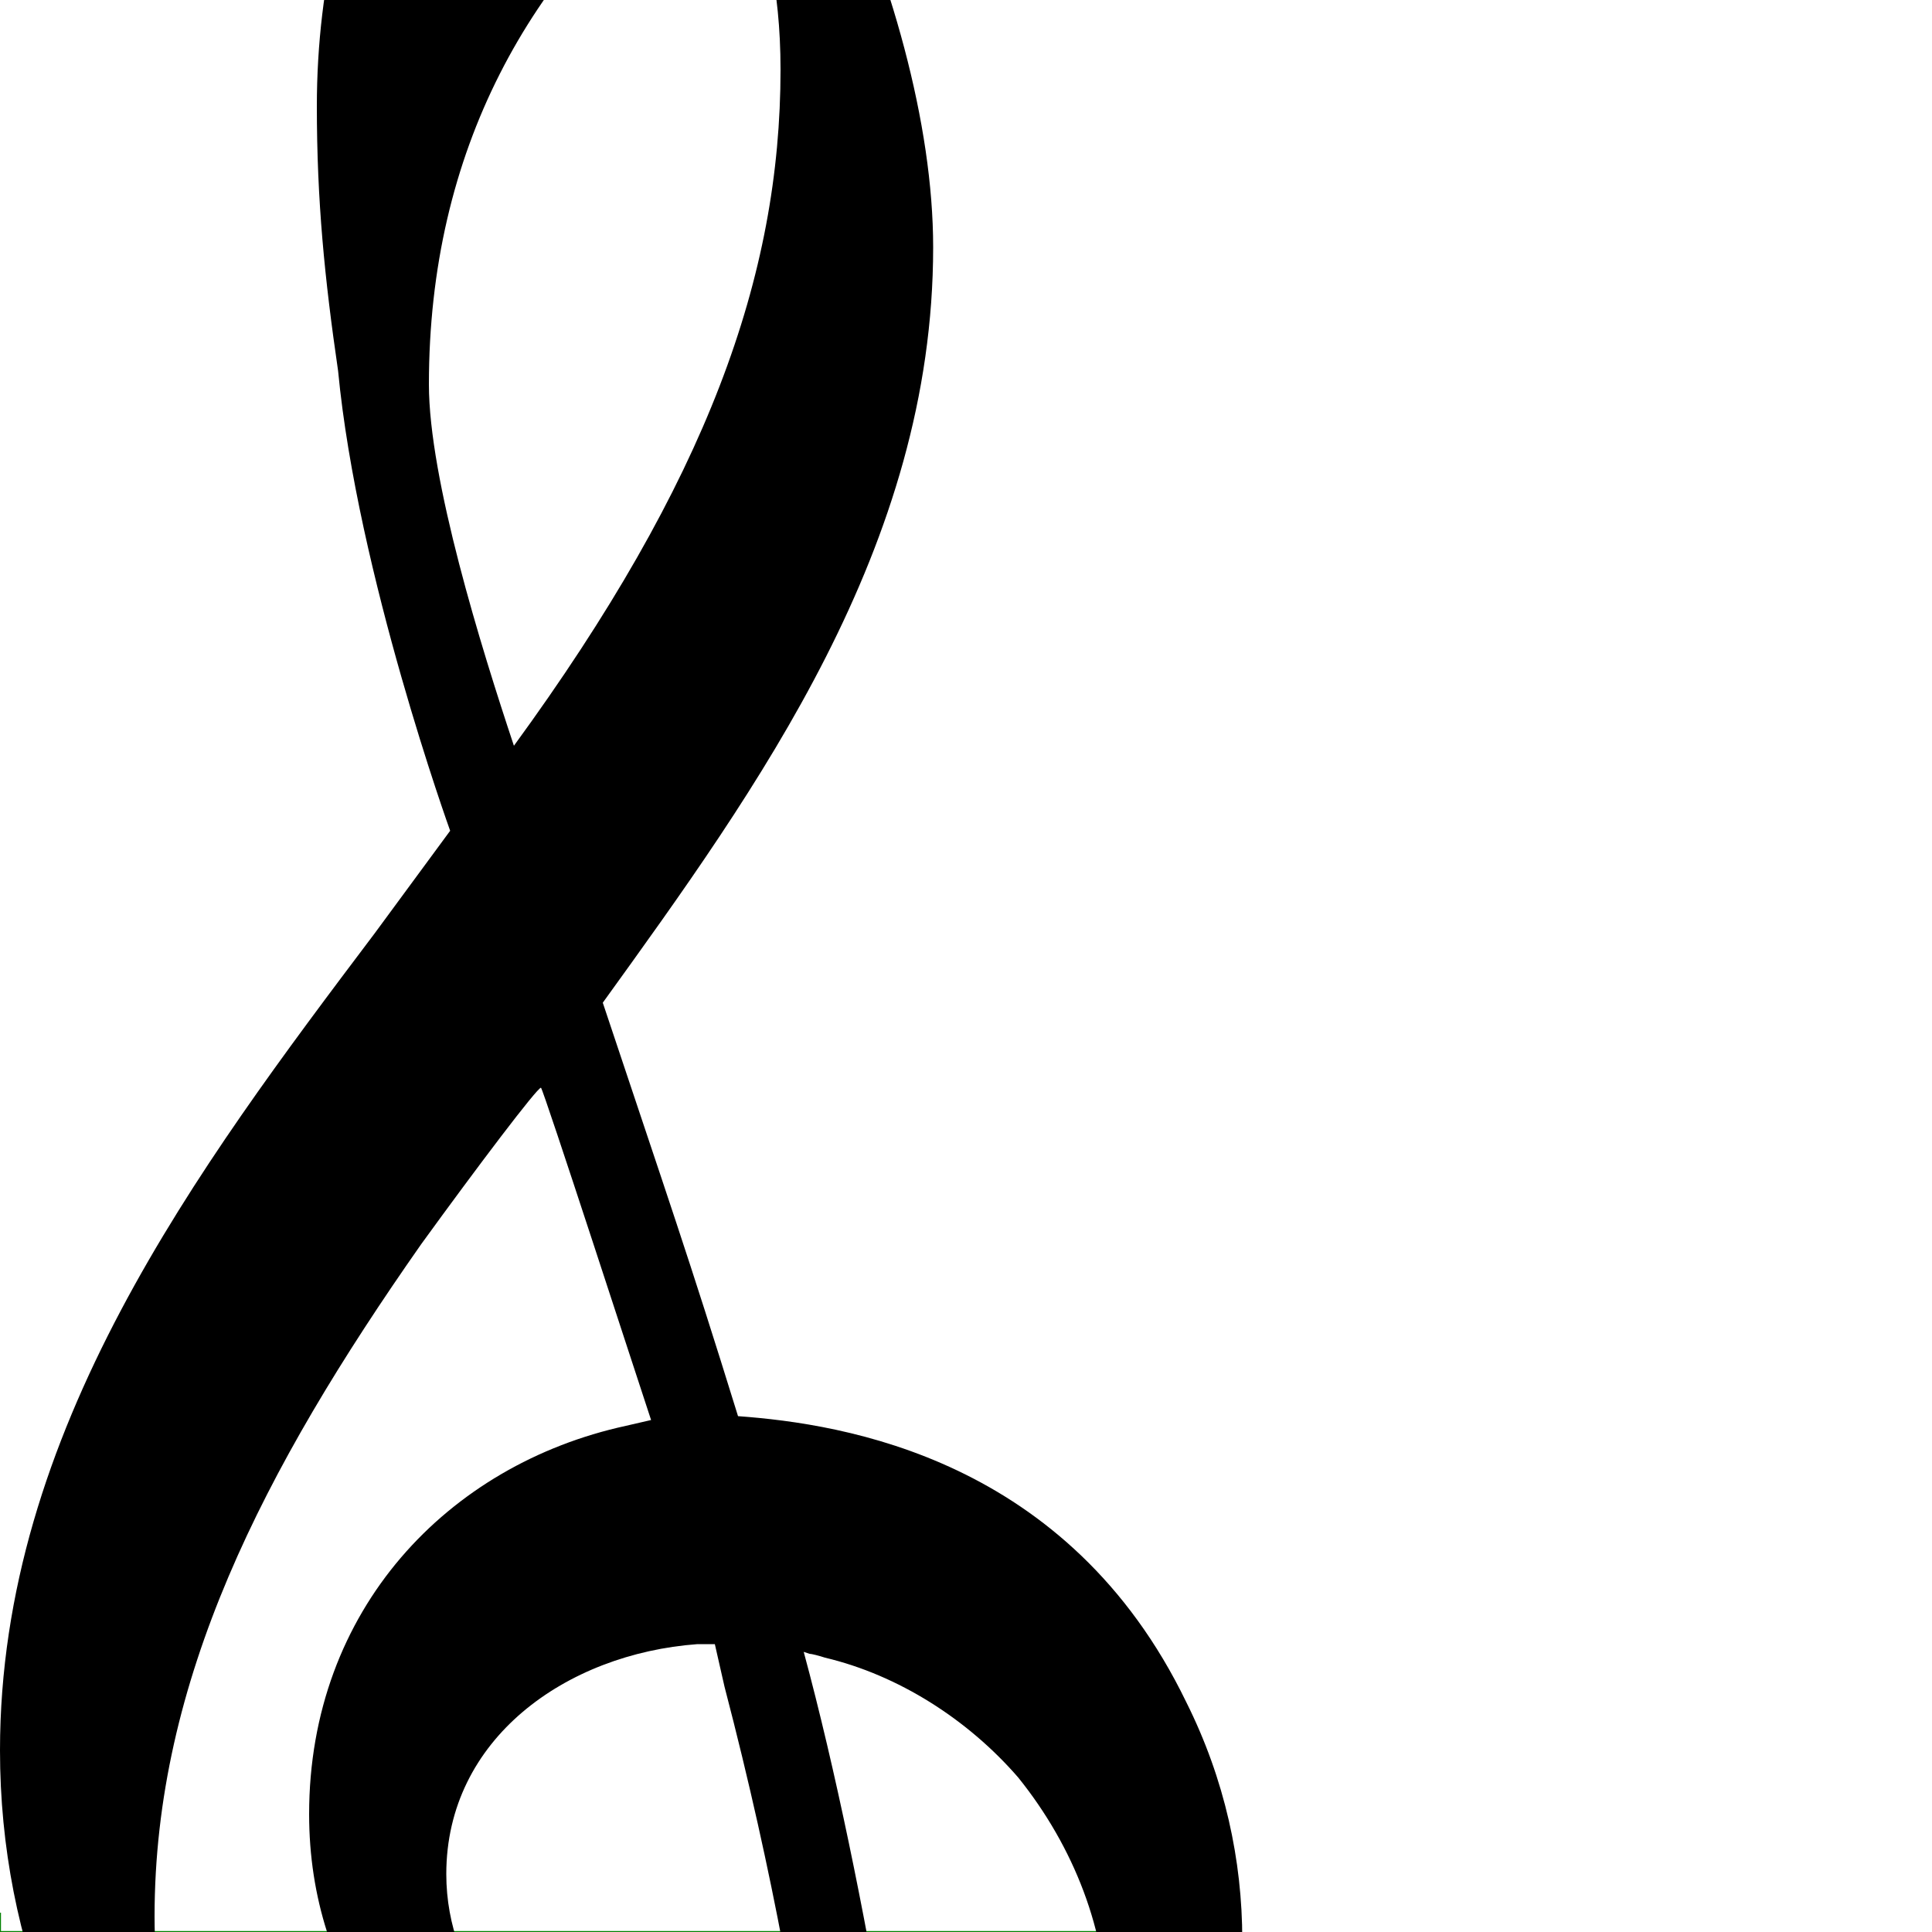 <?xml version="1.0" standalone="no"?>
<!DOCTYPE svg PUBLIC "-//W3C//DTD SVG 1.1//EN" "http://www.w3.org/TR/2001/REC-SVG-20010904/DTD/svg11.dtd" >
<svg viewBox="0 -200 1000 1000" transform="matrix(1 0 0 -1 0 800)">
  <g stroke="green" stroke-width="1">
    <line x1="0" y1="0" x2="641" y2="0" />
    <line x1="0" y1="10" x2="0" y2="-10" />
    <line x1="641" y1="10" x2="641" y2="-10" />
  </g>

  <path fill="currentColor"
d="M355 -267c-200 0 -355 160 -355 361c0 165 102 301 194 423l39 53s-48 133 -58 238c-7 48 -11 88 -11 137c0 130 61 234 147 305c85 -71 172 -250 172 -378c0 -155 -91 -280 -171 -391c34 -102 44 -130 70 -214c55 -4 171 -22 232 -148c20 -40 29 -82 29 -123
c0 -112 -77 -209 -160 -240l-4 -1l1 -42c0 -58 -2 -120 -7 -154c-14 -103 -81 -215 -204 -215c-108 0 -212 79 -212 197c0 72 43 117 104 117c34 2 102 -20 102 -102c0 -8 0 -17 -1 -21c-11 -43 -45 -71 -85 -71c-13 0 -18 2 -21 2h-1s1 -3 3 -7c25 -45 65 -71 111 -71
c77 0 133 67 154 148c10 38 13 97 13 168c0 20 0 36 -1 37c-8 0 -39 -8 -80 -8zM404 964c0 87 -33 115 -33 124h-1s-4 -2 -11 -7c-85 -66 -137 -159 -137 -280c0 -49 27 -136 44 -187c100 137 138 243 138 350zM337 265c-6 18 -56 172 -57 172c-2 0 -33 -41 -62 -81
c-82 -117 -138 -226 -138 -348c0 -56 15 -97 49 -136c44 -52 129 -94 208 -94h18c32 0 40 0 78 6v6c-4 12 -6 138 -58 337l-5 22h-9c-68 -5 -130 -49 -130 -119c0 -54 39 -94 78 -118c8 -5 15 -10 15 -20c0 -12 -11 -23 -23 -23c-4 0 -16 6 -18 7c-71 34 -123 98 -123 185
c0 106 72 181 164 201zM416 145c33 -122 60 -297 60 -344c0 -1 0 -1 1 -1s3 1 8 3c37 21 88 75 88 153c0 44 -17 88 -46 124c-26 30 -62 53 -100 62c-3 1 -7 2 -8 2z" />
</svg>
